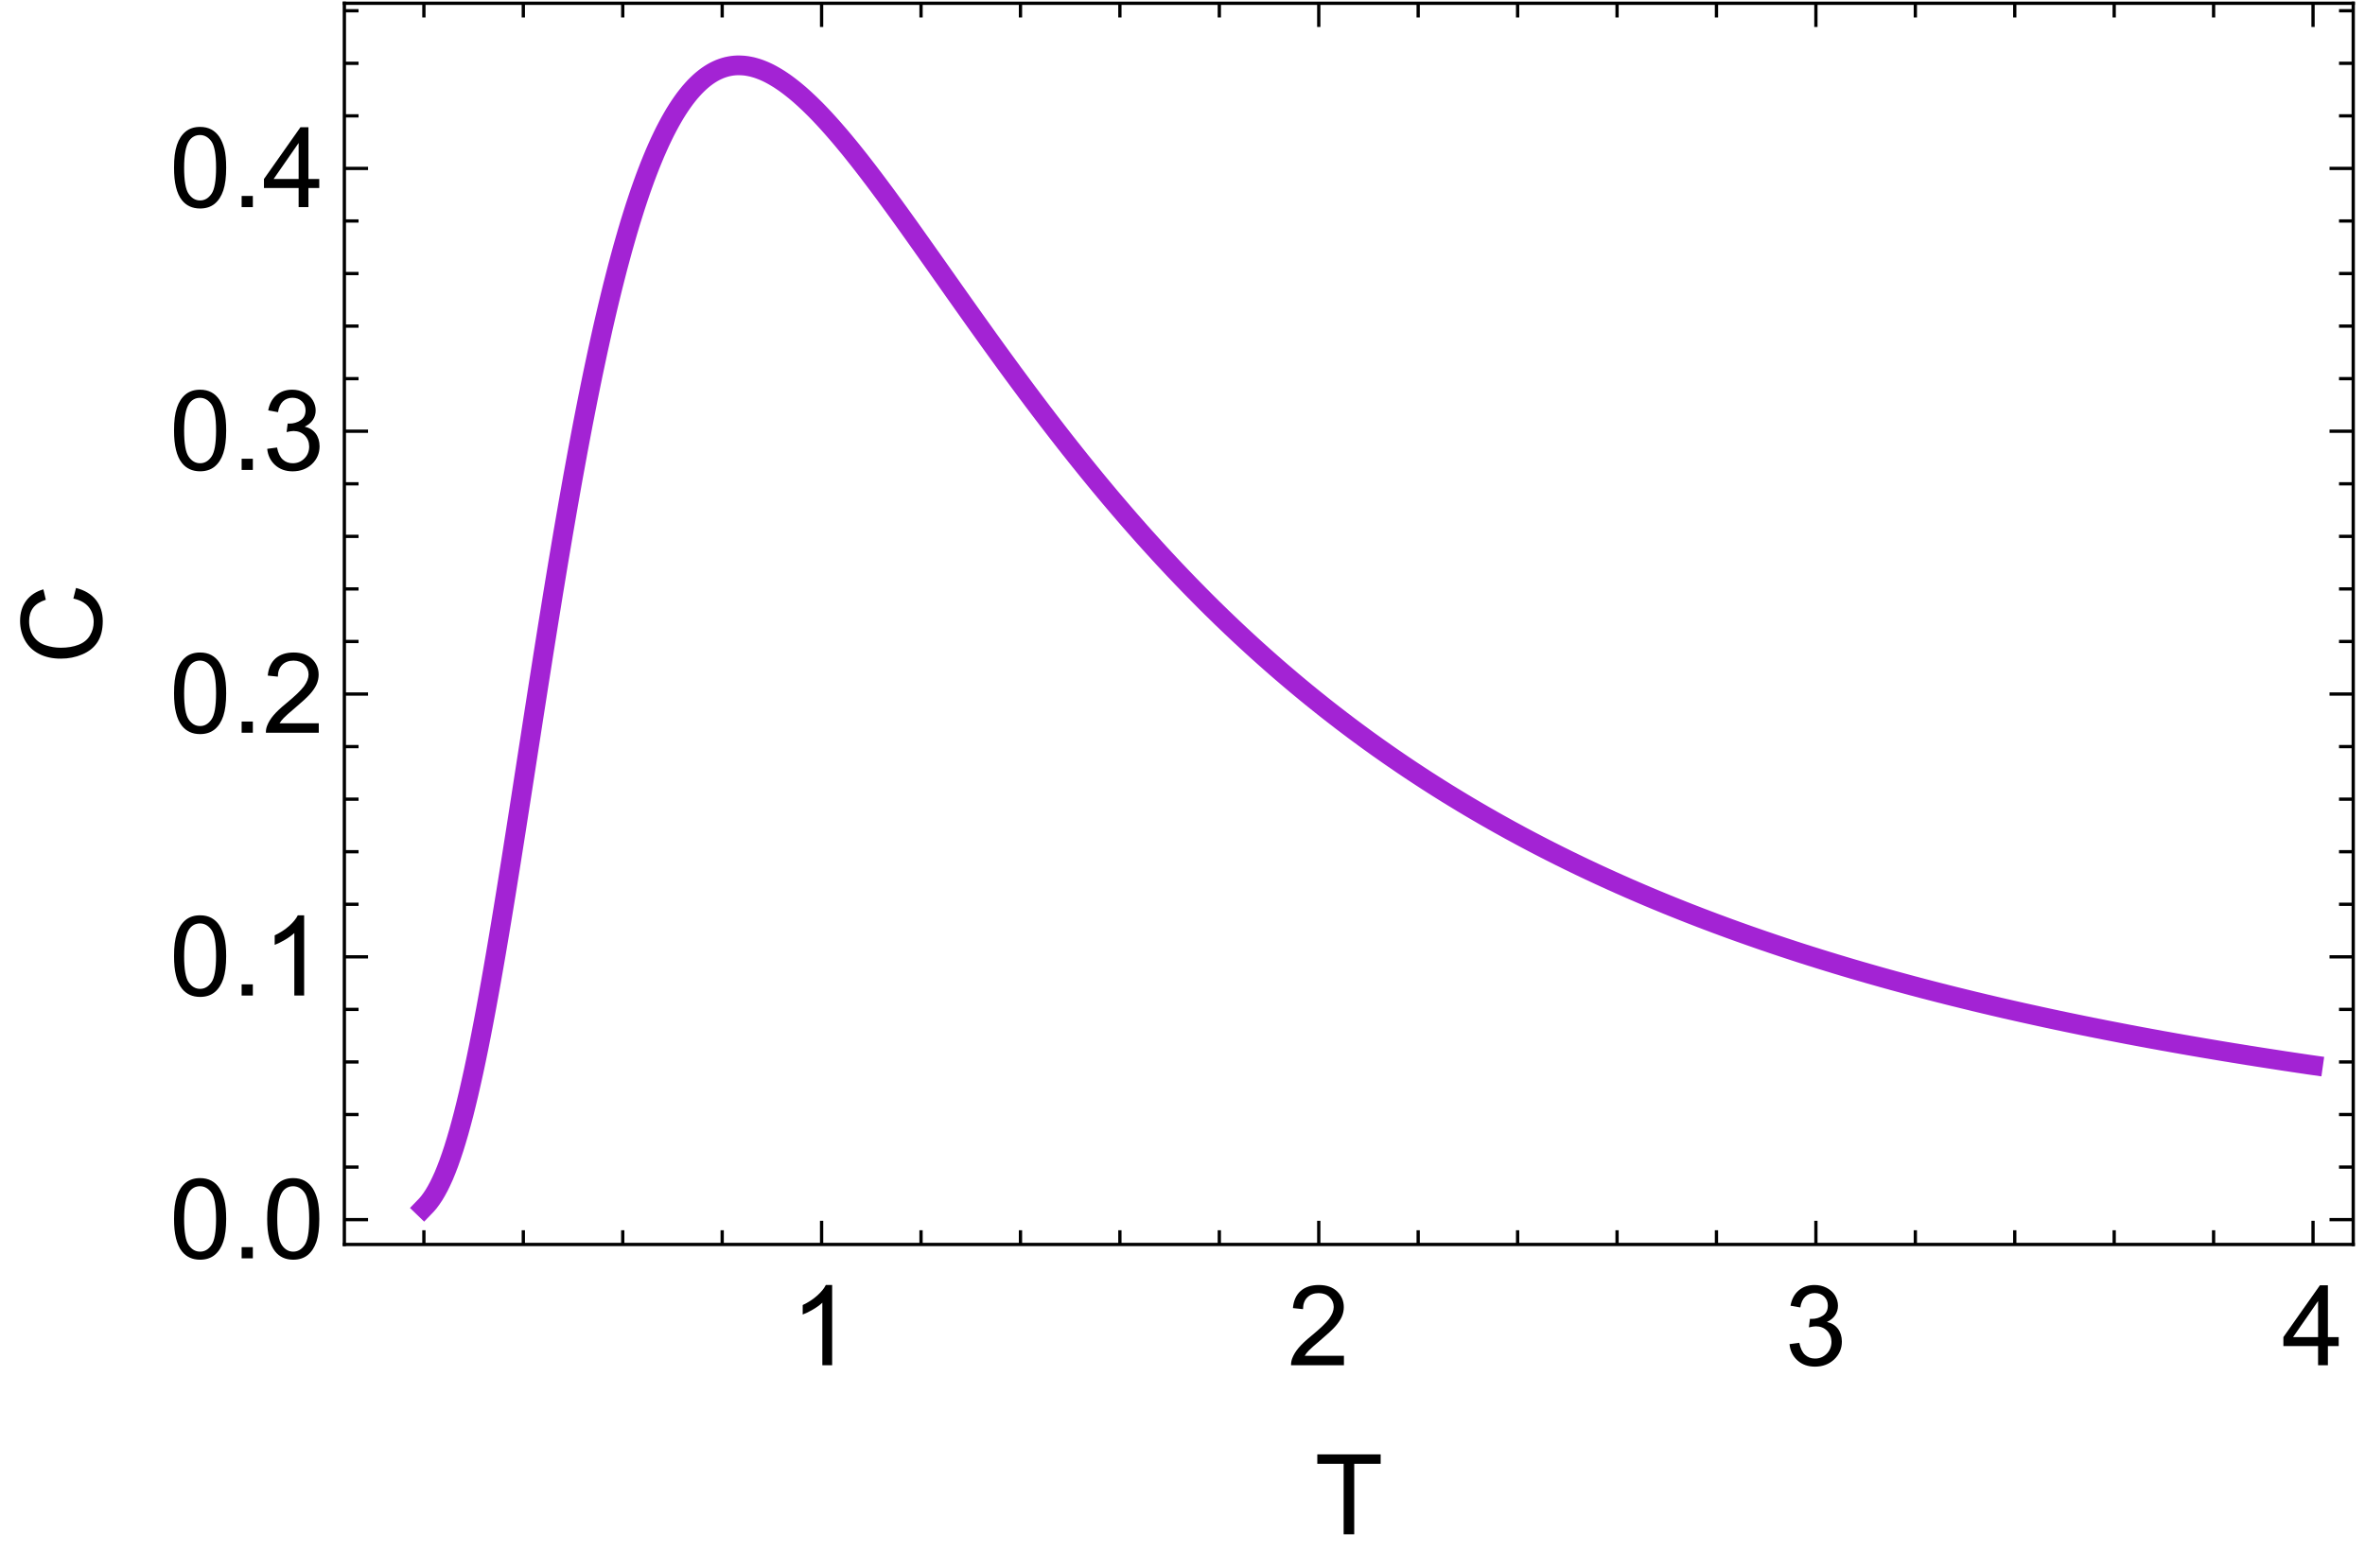 <?xml version="1.0" encoding="UTF-8"?>
<svg xmlns="http://www.w3.org/2000/svg" xmlns:xlink="http://www.w3.org/1999/xlink" width="288pt" height="191pt" viewBox="0 0 288 191" version="1.1">
<defs>
<g>
<symbol overflow="visible" id="glyph0-0">
<path style="stroke:none;" d="M 1.699 0 L 1.699 -8.5 L 8.5 -8.5 L 8.5 0 Z M 1.914 -0.211 L 8.289 -0.211 L 8.289 -8.289 L 1.914 -8.289 Z M 1.914 -0.211 "/>
</symbol>
<symbol overflow="visible" id="glyph0-1">
<path style="stroke:none;" d="M 5.066 0 L 3.871 0 L 3.871 -7.617 C 3.582 -7.344 3.203 -7.066 2.738 -6.793 C 2.27 -6.516 1.852 -6.312 1.48 -6.176 L 1.48 -7.332 C 2.148 -7.645 2.734 -8.027 3.234 -8.473 C 3.734 -8.918 4.086 -9.352 4.297 -9.773 L 5.066 -9.773 Z M 5.066 0 "/>
</symbol>
<symbol overflow="visible" id="glyph0-2">
<path style="stroke:none;" d="M 6.848 -1.148 L 6.848 0 L 0.41 0 C 0.402 -0.289 0.449 -0.566 0.551 -0.832 C 0.715 -1.27 0.977 -1.699 1.336 -2.125 C 1.695 -2.547 2.215 -3.039 2.902 -3.598 C 3.957 -4.465 4.672 -5.152 5.047 -5.66 C 5.414 -6.168 5.602 -6.645 5.605 -7.098 C 5.602 -7.566 5.434 -7.969 5.098 -8.297 C 4.758 -8.621 4.316 -8.781 3.773 -8.785 C 3.195 -8.781 2.734 -8.609 2.391 -8.266 C 2.043 -7.918 1.867 -7.441 1.867 -6.832 L 0.637 -6.961 C 0.719 -7.875 1.035 -8.57 1.586 -9.055 C 2.133 -9.531 2.871 -9.773 3.797 -9.773 C 4.73 -9.773 5.469 -9.512 6.016 -8.996 C 6.559 -8.477 6.832 -7.836 6.832 -7.074 C 6.832 -6.68 6.75 -6.297 6.594 -5.922 C 6.43 -5.543 6.168 -5.148 5.801 -4.734 C 5.43 -4.316 4.812 -3.746 3.957 -3.023 C 3.238 -2.418 2.777 -2.008 2.574 -1.793 C 2.367 -1.578 2.199 -1.363 2.07 -1.148 Z M 6.848 -1.148 "/>
</symbol>
<symbol overflow="visible" id="glyph0-3">
<path style="stroke:none;" d="M 0.57 -2.57 L 1.766 -2.73 C 1.898 -2.051 2.133 -1.562 2.465 -1.266 C 2.793 -0.965 3.195 -0.812 3.672 -0.816 C 4.23 -0.812 4.707 -1.008 5.098 -1.398 C 5.484 -1.785 5.676 -2.27 5.68 -2.848 C 5.676 -3.395 5.496 -3.848 5.141 -4.207 C 4.777 -4.562 4.324 -4.738 3.773 -4.742 C 3.547 -4.738 3.266 -4.695 2.93 -4.609 L 3.062 -5.656 C 3.137 -5.645 3.199 -5.641 3.254 -5.645 C 3.762 -5.641 4.223 -5.773 4.629 -6.043 C 5.035 -6.305 5.238 -6.715 5.238 -7.273 C 5.238 -7.707 5.09 -8.07 4.793 -8.359 C 4.496 -8.645 4.113 -8.789 3.645 -8.793 C 3.18 -8.789 2.793 -8.641 2.484 -8.352 C 2.172 -8.055 1.973 -7.617 1.887 -7.039 L 0.691 -7.25 C 0.836 -8.047 1.168 -8.668 1.688 -9.113 C 2.203 -9.551 2.848 -9.773 3.621 -9.773 C 4.152 -9.773 4.641 -9.656 5.086 -9.43 C 5.531 -9.199 5.871 -8.891 6.113 -8.5 C 6.348 -8.105 6.469 -7.688 6.469 -7.246 C 6.469 -6.82 6.355 -6.438 6.129 -6.094 C 5.902 -5.75 5.566 -5.477 5.125 -5.273 C 5.699 -5.141 6.145 -4.863 6.465 -4.445 C 6.781 -4.027 6.941 -3.504 6.945 -2.875 C 6.941 -2.023 6.633 -1.305 6.016 -0.715 C 5.395 -0.125 4.609 0.168 3.664 0.172 C 2.805 0.168 2.098 -0.082 1.535 -0.59 C 0.973 -1.098 0.648 -1.758 0.57 -2.57 Z M 0.57 -2.57 "/>
</symbol>
<symbol overflow="visible" id="glyph0-4">
<path style="stroke:none;" d="M 4.395 0 L 4.395 -2.332 L 0.172 -2.332 L 0.172 -3.426 L 4.617 -9.734 L 5.59 -9.734 L 5.59 -3.426 L 6.906 -3.426 L 6.906 -2.332 L 5.59 -2.332 L 5.59 0 Z M 4.395 -3.426 L 4.395 -7.816 L 1.348 -3.426 Z M 4.395 -3.426 "/>
</symbol>
<symbol overflow="visible" id="glyph0-5">
<path style="stroke:none;" d="M 0.566 -4.801 C 0.562 -5.949 0.68 -6.875 0.918 -7.578 C 1.152 -8.277 1.504 -8.82 1.973 -9.203 C 2.438 -9.582 3.027 -9.773 3.738 -9.773 C 4.262 -9.773 4.719 -9.668 5.113 -9.457 C 5.504 -9.246 5.828 -8.941 6.09 -8.551 C 6.344 -8.152 6.547 -7.672 6.695 -7.102 C 6.84 -6.531 6.914 -5.762 6.914 -4.801 C 6.914 -3.656 6.797 -2.734 6.562 -2.035 C 6.328 -1.332 5.977 -0.789 5.508 -0.406 C 5.039 -0.023 4.449 0.164 3.738 0.168 C 2.801 0.164 2.062 -0.172 1.527 -0.844 C 0.883 -1.652 0.562 -2.969 0.566 -4.801 Z M 1.793 -4.801 C 1.793 -3.199 1.977 -2.137 2.352 -1.609 C 2.723 -1.078 3.188 -0.812 3.738 -0.816 C 4.285 -0.812 4.746 -1.078 5.121 -1.613 C 5.496 -2.141 5.684 -3.203 5.684 -4.801 C 5.684 -6.402 5.496 -7.469 5.121 -7.996 C 4.746 -8.52 4.281 -8.781 3.727 -8.785 C 3.176 -8.781 2.734 -8.551 2.41 -8.09 C 1.996 -7.492 1.793 -6.395 1.793 -4.801 Z M 1.793 -4.801 "/>
</symbol>
<symbol overflow="visible" id="glyph0-6">
<path style="stroke:none;" d="M 1.234 0 L 1.234 -1.363 L 2.598 -1.363 L 2.598 0 Z M 1.234 0 "/>
</symbol>
<symbol overflow="visible" id="glyph0-7">
<path style="stroke:none;" d="M 3.527 0 L 3.527 -8.586 L 0.32 -8.586 L 0.32 -9.734 L 8.035 -9.734 L 8.035 -8.586 L 4.816 -8.586 L 4.816 0 Z M 3.527 0 "/>
</symbol>
<symbol overflow="visible" id="glyph1-0">
<path style="stroke:none;" d="M 0 -1.699 L -8.5 -1.699 L -8.5 -8.5 L 0 -8.5 Z M -0.211 -1.914 L -0.211 -8.289 L -8.289 -8.289 L -8.289 -1.914 Z M -0.211 -1.914 "/>
</symbol>
<symbol overflow="visible" id="glyph1-1">
<path style="stroke:none;" d="M -3.414 -7.996 L -3.09 -9.285 C -2.027 -9.012 -1.219 -8.523 -0.664 -7.824 C -0.109 -7.121 0.164 -6.266 0.168 -5.254 C 0.164 -4.203 -0.047 -3.348 -0.473 -2.691 C -0.898 -2.031 -1.52 -1.531 -2.332 -1.191 C -3.141 -0.844 -4.008 -0.672 -4.941 -0.676 C -5.949 -0.672 -6.836 -0.867 -7.594 -1.258 C -8.348 -1.645 -8.918 -2.195 -9.312 -2.91 C -9.703 -3.625 -9.902 -4.414 -9.902 -5.273 C -9.902 -6.246 -9.652 -7.062 -9.156 -7.73 C -8.66 -8.391 -7.965 -8.855 -7.066 -9.117 L -6.766 -7.848 C -7.473 -7.621 -7.988 -7.297 -8.312 -6.867 C -8.637 -6.438 -8.801 -5.895 -8.801 -5.246 C -8.801 -4.496 -8.621 -3.871 -8.262 -3.371 C -7.902 -2.863 -7.418 -2.512 -6.816 -2.309 C -6.207 -2.105 -5.586 -2.004 -4.949 -2.004 C -4.117 -2.004 -3.395 -2.125 -2.777 -2.367 C -2.16 -2.609 -1.699 -2.984 -1.395 -3.492 C -1.09 -4 -0.938 -4.551 -0.938 -5.148 C -0.938 -5.867 -1.145 -6.477 -1.559 -6.98 C -1.973 -7.477 -2.59 -7.816 -3.414 -7.996 Z M -3.414 -7.996 "/>
</symbol>
</g>
<clipPath id="clip1">
  <path d="M 41.762 0.238 L 286.801 0.238 L 286.801 151.68 L 41.762 151.68 Z M 41.762 0.238 "/>
</clipPath>
</defs>
<g id="surface16">
<g clip-path="url(#clip1)" clip-rule="nonzero">
<path style="fill:none;stroke-width:2.4;stroke-linecap:square;stroke-linejoin:miter;stroke:rgb(63.999%,14%,83%);stroke-opacity:1;stroke-miterlimit:3.25;" d="M 104.421 151.113 L 104.722 150.801 L 105.027 150.445 L 105.327 150.039 L 105.632 149.586 L 105.933 149.078 L 106.237 148.516 L 106.538 147.898 L 106.843 147.227 L 107.144 146.492 L 107.448 145.699 L 107.749 144.844 L 108.054 143.93 L 108.355 142.957 L 108.659 141.922 L 108.96 140.828 L 109.265 139.676 L 109.566 138.465 L 109.87 137.199 L 110.171 135.879 L 110.476 134.504 L 110.777 133.082 L 111.081 131.605 L 111.382 130.086 L 111.683 128.52 L 111.987 126.91 L 112.288 125.262 L 112.593 123.574 L 112.894 121.852 L 113.198 120.098 L 113.499 118.312 L 113.804 116.5 L 114.105 114.664 L 114.409 112.805 L 114.71 110.922 L 115.015 109.027 L 115.316 107.113 L 115.62 105.188 L 115.921 103.254 L 116.226 101.309 L 116.527 99.359 L 116.831 97.41 L 117.132 95.457 L 117.437 93.504 L 117.737 91.555 L 118.042 89.609 L 118.343 87.672 L 118.648 85.742 L 118.948 83.824 L 119.253 81.914 L 119.554 80.02 L 119.859 78.141 L 120.159 76.277 L 120.464 74.43 L 120.765 72.605 L 121.07 70.797 L 121.37 69.012 L 121.675 67.246 L 121.976 65.508 L 122.28 63.789 L 122.581 62.098 L 122.886 60.434 L 123.187 58.793 L 123.491 57.18 L 123.792 55.594 L 124.097 54.035 L 124.398 52.508 L 124.702 51.008 L 125.003 49.539 L 125.308 48.098 L 125.609 46.688 L 125.913 45.309 L 126.214 43.957 L 126.519 42.637 L 126.82 41.352 L 127.124 40.094 L 127.425 38.867 L 127.73 37.668 L 128.03 36.504 L 128.335 35.371 L 128.636 34.266 L 128.941 33.195 L 129.241 32.152 L 129.542 31.141 L 129.847 30.16 L 130.148 29.207 L 130.452 28.285 L 130.753 27.391 L 131.058 26.527 L 131.359 25.695 L 131.663 24.891 L 131.964 24.113 L 132.269 23.363 L 132.57 22.641 L 132.874 21.949 L 133.175 21.281 L 133.48 20.641 L 133.78 20.027 L 134.085 19.441 L 134.386 18.879 L 134.691 18.34 L 134.991 17.828 L 135.296 17.34 L 135.597 16.879 L 135.902 16.438 L 136.202 16.023 L 136.507 15.629 L 136.808 15.258 L 137.113 14.91 L 137.413 14.582 L 137.718 14.277 L 138.019 13.992 L 138.323 13.727 L 138.624 13.484 L 138.929 13.258 L 139.23 13.055 L 139.534 12.867 L 139.835 12.699 L 140.14 12.551 L 140.441 12.418 L 140.745 12.305 L 141.046 12.207 L 141.351 12.125 L 141.652 12.062 L 141.956 12.012 L 142.257 11.98 L 142.562 11.961 L 142.863 11.961 L 143.167 11.973 L 143.468 11.996 L 143.773 12.035 L 144.073 12.09 L 144.378 12.152 L 144.679 12.234 L 144.984 12.324 L 145.284 12.426 L 145.589 12.543 L 145.89 12.668 L 146.195 12.805 L 146.495 12.953 L 146.796 13.113 L 147.101 13.285 L 147.402 13.465 L 147.706 13.652 L 148.007 13.852 L 148.312 14.059 L 148.613 14.277 L 148.917 14.504 L 149.218 14.738 L 149.523 14.98 L 149.823 15.23 L 150.128 15.488 L 150.429 15.754 L 150.734 16.027 L 151.034 16.309 L 151.339 16.594 L 151.64 16.887 L 151.945 17.188 L 152.245 17.492 L 152.55 17.805 L 152.851 18.121 L 153.155 18.445 L 153.456 18.773 L 153.761 19.109 L 154.062 19.449 L 154.366 19.793 L 154.667 20.141 L 154.972 20.492 L 155.273 20.848 L 155.577 21.211 L 155.878 21.578 L 156.183 21.945 L 156.484 22.316 L 156.788 22.695 L 157.089 23.074 L 157.394 23.457 L 157.695 23.844 L 157.999 24.234 L 158.3 24.625 L 158.605 25.02 L 158.905 25.418 L 159.21 25.816 L 159.511 26.219 L 159.816 26.625 L 160.116 27.031 L 160.421 27.438 L 160.722 27.848 L 161.027 28.262 L 161.327 28.676 L 161.632 29.09 L 161.933 29.508 L 162.238 29.926 L 162.538 30.344 L 162.843 30.766 L 163.144 31.188 L 163.448 31.609 L 163.749 32.035 L 164.054 32.461 L 164.655 33.312 L 164.96 33.738 L 165.261 34.168 L 165.566 34.594 L 165.866 35.023 L 166.171 35.453 L 166.472 35.879 L 166.777 36.309 L 167.077 36.738 L 167.382 37.168 L 167.683 37.598 L 167.988 38.027 L 168.288 38.457 L 168.593 38.887 L 168.894 39.316 L 169.198 39.746 L 169.499 40.172 L 169.804 40.602 L 170.105 41.031 L 170.409 41.457 L 170.71 41.883 L 171.015 42.312 L 171.316 42.738 L 171.62 43.164 L 171.921 43.586 L 172.226 44.012 L 172.527 44.434 L 172.831 44.859 L 173.132 45.281 L 173.437 45.703 L 173.738 46.121 L 174.042 46.543 L 174.343 46.961 L 174.648 47.379 L 174.948 47.793 L 175.253 48.211 L 175.554 48.625 L 175.859 49.039 L 176.159 49.453 L 176.464 49.863 L 176.765 50.273 L 177.07 50.684 L 177.37 51.09 L 177.675 51.5 L 177.976 51.906 L 178.28 52.309 L 178.581 52.715 L 178.886 53.117 L 179.187 53.516 L 179.491 53.918 L 179.792 54.316 L 180.097 54.711 L 180.398 55.109 L 180.702 55.504 L 181.003 55.895 L 181.308 56.289 L 181.609 56.68 L 181.909 57.066 L 182.214 57.457 L 182.515 57.844 L 182.82 58.227 L 183.12 58.613 L 183.425 58.992 L 183.726 59.375 L 184.03 59.754 L 184.331 60.133 L 184.636 60.508 L 184.937 60.883 L 185.241 61.258 L 185.542 61.629 L 185.847 62 L 186.148 62.371 L 186.452 62.738 L 186.753 63.105 L 187.058 63.469 L 187.359 63.832 L 187.663 64.195 L 187.964 64.555 L 188.269 64.914 L 188.57 65.27 L 188.874 65.625 L 189.175 65.98 L 189.48 66.332 L 189.78 66.684 L 190.085 67.035 L 190.386 67.383 L 190.691 67.73 L 190.991 68.074 L 191.296 68.418 L 191.597 68.762 L 191.902 69.102 L 192.202 69.441 L 192.507 69.777 L 192.808 70.113 L 193.113 70.449 L 193.413 70.781 L 193.718 71.113 L 194.019 71.445 L 194.323 71.773 L 194.624 72.102 L 194.929 72.426 L 195.23 72.75 L 195.534 73.074 L 195.835 73.395 L 196.14 73.715 L 196.441 74.031 L 196.745 74.352 L 197.046 74.664 L 197.351 74.98 L 197.652 75.293 L 197.956 75.602 L 198.257 75.91 L 198.562 76.219 L 198.863 76.527 L 199.167 76.832 L 199.468 77.137 L 199.769 77.438 L 200.073 77.738 L 200.374 78.039 L 200.679 78.336 L 200.98 78.633 L 201.284 78.926 L 201.585 79.223 L 201.89 79.512 L 202.191 79.805 L 202.495 80.094 L 202.796 80.383 L 203.101 80.668 L 203.402 80.953 L 203.706 81.238 L 204.007 81.52 L 204.312 81.801 L 204.613 82.082 L 204.917 82.359 L 205.218 82.637 L 205.523 82.914 L 205.823 83.188 L 206.128 83.461 L 206.429 83.73 L 206.734 84.004 L 207.034 84.27 L 207.339 84.539 L 207.64 84.805 L 207.945 85.07 L 208.245 85.336 L 208.55 85.598 L 208.851 85.859 L 209.155 86.117 L 209.456 86.375 L 209.761 86.633 L 210.062 86.891 L 210.366 87.145 L 210.667 87.398 L 210.972 87.652 L 211.273 87.902 L 211.577 88.152 L 211.878 88.402 L 212.183 88.648 L 212.484 88.895 L 212.788 89.141 L 213.089 89.383 L 213.394 89.625 L 213.695 89.867 L 213.999 90.109 L 214.3 90.348 L 214.605 90.586 L 214.905 90.82 L 215.21 91.059 L 215.511 91.289 L 215.816 91.523 L 216.116 91.758 L 216.421 91.988 L 216.722 92.215 L 217.023 92.445 L 217.327 92.672 L 217.628 92.898 L 217.933 93.125 L 218.234 93.348 L 218.538 93.57 L 218.839 93.793 L 219.144 94.016 L 219.445 94.234 L 219.749 94.453 L 220.05 94.668 L 220.355 94.887 L 220.655 95.102 L 220.96 95.316 L 221.261 95.527 L 221.566 95.742 L 221.866 95.953 L 222.171 96.164 L 222.472 96.371 L 222.777 96.578 L 223.077 96.785 L 223.382 96.992 L 223.683 97.199 L 223.988 97.402 L 224.288 97.605 L 224.593 97.809 L 224.894 98.008 L 225.198 98.207 L 225.499 98.406 L 225.804 98.605 L 226.105 98.801 L 226.409 99 L 226.71 99.195 L 227.015 99.387 L 227.316 99.582 L 227.62 99.773 L 227.921 99.965 L 228.226 100.156 L 228.527 100.344 L 228.831 100.535 L 229.132 100.723 L 229.437 100.906 L 229.738 101.094 L 230.042 101.277 L 230.343 101.461 L 230.648 101.645 L 230.948 101.828 L 231.253 102.008 L 231.554 102.191 L 231.859 102.371 L 232.159 102.547 L 232.464 102.727 L 232.765 102.902 L 233.07 103.078 L 233.37 103.254 L 233.675 103.43 L 233.976 103.602 L 234.28 103.773 L 234.581 103.949 L 234.882 104.117 L 235.187 104.289 L 235.488 104.457 L 235.792 104.625 L 236.093 104.793 L 236.398 104.961 L 236.698 105.129 L 237.003 105.293 L 237.304 105.457 L 237.609 105.621 L 237.909 105.785 L 238.214 105.949 L 238.515 106.109 L 238.82 106.27 L 239.12 106.43 L 239.425 106.59 L 239.726 106.746 L 240.03 106.906 L 240.331 107.062 L 240.636 107.219 L 240.937 107.375 L 241.241 107.527 L 241.542 107.684 L 241.847 107.836 L 242.148 107.988 L 242.452 108.141 L 242.753 108.293 L 243.058 108.441 L 243.359 108.59 L 243.663 108.742 L 243.964 108.891 L 244.269 109.035 L 244.57 109.184 L 244.874 109.328 L 245.175 109.477 L 245.48 109.621 L 245.78 109.766 L 246.085 109.906 L 246.386 110.051 L 246.691 110.191 L 246.991 110.336 L 247.296 110.477 L 247.597 110.617 L 247.902 110.754 L 248.202 110.895 L 248.507 111.031 L 248.808 111.168 L 249.113 111.309 L 249.413 111.441 L 249.718 111.578 L 250.019 111.715 L 250.323 111.848 L 250.624 111.98 L 250.929 112.117 L 251.23 112.25 L 251.534 112.379 L 251.835 112.512 L 252.136 112.641 L 252.441 112.773 L 252.741 112.902 L 253.046 113.031 L 253.347 113.16 L 253.652 113.289 L 253.952 113.414 L 254.257 113.543 L 254.558 113.668 L 254.863 113.793 L 255.163 113.918 L 255.468 114.043 L 255.769 114.168 L 256.073 114.289 L 256.374 114.414 L 256.679 114.535 L 256.98 114.656 L 257.284 114.777 L 257.585 114.898 L 257.89 115.02 L 258.191 115.137 L 258.495 115.258 L 258.796 115.375 L 259.101 115.492 L 259.402 115.609 L 259.706 115.727 L 260.007 115.844 L 260.312 115.957 L 260.613 116.074 L 260.917 116.188 L 261.218 116.301 L 261.523 116.418 L 261.823 116.531 L 262.128 116.641 L 262.429 116.754 L 262.734 116.867 L 263.034 116.977 L 263.339 117.09 L 263.64 117.199 L 263.945 117.309 L 264.245 117.418 L 264.55 117.527 L 264.851 117.633 L 265.155 117.742 L 265.456 117.848 L 265.761 117.957 L 266.062 118.062 L 266.366 118.168 L 266.667 118.273 L 266.972 118.379 L 267.273 118.484 L 267.577 118.59 L 267.878 118.691 L 268.183 118.793 L 268.484 118.898 L 268.788 119 L 269.39 119.203 L 269.695 119.305 L 269.995 119.406 L 270.3 119.504 L 270.601 119.605 L 270.905 119.703 L 271.206 119.805 L 271.511 119.902 L 271.812 120 L 272.116 120.098 L 272.417 120.195 L 272.722 120.289 L 273.023 120.387 L 273.327 120.484 L 273.628 120.578 L 273.933 120.672 L 274.234 120.77 L 274.538 120.863 L 274.839 120.957 L 275.144 121.051 L 275.445 121.145 L 275.749 121.234 L 276.05 121.328 L 276.355 121.422 L 276.655 121.512 L 276.96 121.602 L 277.261 121.695 L 277.566 121.785 L 277.866 121.875 L 278.171 121.965 L 278.472 122.055 L 278.777 122.141 L 279.077 122.23 L 279.382 122.32 L 279.683 122.406 L 279.988 122.492 L 280.288 122.582 L 280.593 122.668 L 280.894 122.754 L 281.198 122.84 L 281.499 122.926 L 281.804 123.012 L 282.105 123.098 L 282.409 123.18 L 282.71 123.266 L 283.015 123.348 L 283.316 123.434 L 283.62 123.516 L 283.921 123.598 L 284.226 123.68 L 284.527 123.762 L 284.831 123.844 L 285.132 123.926 L 285.437 124.008 L 285.738 124.09 L 286.042 124.168 L 286.343 124.25 L 286.648 124.328 L 286.948 124.41 L 287.249 124.488 L 287.554 124.566 L 287.855 124.645 L 288.159 124.723 L 288.46 124.801 L 288.765 124.879 L 289.066 124.957 L 289.37 125.031 L 289.671 125.109 L 289.976 125.188 L 290.277 125.262 L 290.581 125.34 L 290.882 125.414 L 291.187 125.488 L 291.488 125.562 L 291.792 125.637 L 292.093 125.711 L 292.398 125.785 L 292.698 125.859 L 293.003 125.934 L 293.304 126.008 L 293.609 126.078 L 293.909 126.152 L 294.214 126.223 L 294.515 126.297 L 294.82 126.367 L 295.12 126.438 L 295.425 126.512 L 295.726 126.582 L 296.03 126.652 L 296.331 126.723 L 296.636 126.793 L 296.937 126.863 L 297.241 126.93 L 297.542 127 L 297.847 127.07 L 298.148 127.137 L 298.452 127.207 L 298.753 127.273 L 299.058 127.344 L 299.359 127.41 L 299.663 127.477 L 299.964 127.543 L 300.269 127.609 L 300.57 127.676 L 300.874 127.742 L 301.175 127.809 L 301.48 127.875 L 301.78 127.941 L 302.085 128.008 L 302.386 128.07 L 302.691 128.137 L 302.991 128.199 L 303.296 128.266 L 303.597 128.328 L 303.902 128.391 L 304.202 128.457 L 304.503 128.52 L 304.808 128.582 L 305.109 128.645 L 305.413 128.707 L 305.714 128.77 L 306.019 128.832 L 306.32 128.895 L 306.624 128.957 L 306.925 129.016 L 307.23 129.078 L 307.53 129.141 L 307.835 129.199 L 308.136 129.262 L 308.441 129.32 L 308.741 129.379 L 309.046 129.441 L 309.347 129.5 L 309.652 129.559 L 309.952 129.617 L 310.257 129.676 L 310.558 129.734 L 310.863 129.793 L 311.163 129.852 L 311.468 129.91 L 311.769 129.969 L 312.073 130.027 L 312.374 130.082 L 312.679 130.141 L 312.98 130.199 L 313.284 130.254 L 313.585 130.312 L 313.89 130.367 L 314.191 130.422 L 314.495 130.48 L 314.796 130.535 L 315.101 130.59 L 315.402 130.645 L 315.706 130.699 L 316.007 130.758 L 316.312 130.812 L 316.613 130.863 L 316.917 130.918 L 317.218 130.973 L 317.523 131.027 L 317.823 131.082 L 318.128 131.133 L 318.429 131.188 L 318.734 131.242 L 319.034 131.293 L 319.339 131.348 L 319.64 131.398 L 319.945 131.453 L 320.245 131.504 L 320.55 131.555 L 320.851 131.609 L 321.155 131.66 L 321.456 131.711 L 321.761 131.762 L 322.363 131.863 L 322.667 131.914 L 322.968 131.965 L 323.273 132.016 L 323.573 132.066 L 323.878 132.117 L 324.179 132.164 L 324.484 132.215 L 324.784 132.266 L 325.089 132.312 L 325.39 132.363 L 325.695 132.41 L 325.995 132.461 L 326.3 132.508 L 326.601 132.559 L 326.905 132.605 L 327.206 132.652 L 327.511 132.703 L 327.812 132.75 L 328.116 132.797 L 328.417 132.844 L 328.722 132.891 L 329.023 132.938 L 329.327 132.984 L 329.628 133.031 L 329.933 133.078 L 330.234 133.125 L 330.538 133.172 L 330.839 133.219 L 331.144 133.266 L 331.445 133.309 L 331.749 133.355 L 332.05 133.402 L 332.355 133.445 L 332.655 133.492 L 332.96 133.535 L 333.261 133.582 L 333.566 133.625 L 333.866 133.672 L 334.171 133.715 L 334.472 133.758 " transform="matrix(1,0,0,1,-52.8,-4)"/>
</g>
<path style="fill:none;stroke-width:0.4;stroke-linecap:square;stroke-linejoin:miter;stroke:rgb(0%,0%,0%);stroke-opacity:1;stroke-miterlimit:3.25;" d="M 339.366 155.59 L 94.734 155.59 " transform="matrix(1,0,0,1,-52.8,-4)"/>
<path style="fill:none;stroke-width:0.4;stroke-linecap:square;stroke-linejoin:miter;stroke:rgb(0%,0%,0%);stroke-opacity:1;stroke-miterlimit:3.25;" d="M 94.734 155.59 L 94.734 4.398 " transform="matrix(1,0,0,1,-52.8,-4)"/>
<path style="fill:none;stroke-width:0.4;stroke-linecap:square;stroke-linejoin:miter;stroke:rgb(0%,0%,0%);stroke-opacity:1;stroke-miterlimit:3.25;" d="M 94.734 4.398 L 339.366 4.398 " transform="matrix(1,0,0,1,-52.8,-4)"/>
<path style="fill:none;stroke-width:0.4;stroke-linecap:square;stroke-linejoin:miter;stroke:rgb(0%,0%,0%);stroke-opacity:1;stroke-miterlimit:3.25;" d="M 339.366 4.398 L 339.366 155.59 " transform="matrix(1,0,0,1,-52.8,-4)"/>
<path style="fill:none;stroke-width:0.4;stroke-linecap:butt;stroke-linejoin:miter;stroke:rgb(0%,0%,0%);stroke-opacity:1;stroke-miterlimit:3.25;" d="M 104.421 155.59 L 104.421 153.859 " transform="matrix(1,0,0,1,-52.8,-4)"/>
<path style="fill:none;stroke-width:0.4;stroke-linecap:butt;stroke-linejoin:miter;stroke:rgb(0%,0%,0%);stroke-opacity:1;stroke-miterlimit:3.25;" d="M 116.527 155.59 L 116.527 153.859 " transform="matrix(1,0,0,1,-52.8,-4)"/>
<path style="fill:none;stroke-width:0.4;stroke-linecap:butt;stroke-linejoin:miter;stroke:rgb(0%,0%,0%);stroke-opacity:1;stroke-miterlimit:3.25;" d="M 128.636 155.59 L 128.636 153.859 " transform="matrix(1,0,0,1,-52.8,-4)"/>
<path style="fill:none;stroke-width:0.4;stroke-linecap:butt;stroke-linejoin:miter;stroke:rgb(0%,0%,0%);stroke-opacity:1;stroke-miterlimit:3.25;" d="M 140.745 155.59 L 140.745 153.859 " transform="matrix(1,0,0,1,-52.8,-4)"/>
<path style="fill:none;stroke-width:0.4;stroke-linecap:butt;stroke-linejoin:miter;stroke:rgb(0%,0%,0%);stroke-opacity:1;stroke-miterlimit:3.25;" d="M 152.851 155.59 L 152.851 152.707 " transform="matrix(1,0,0,1,-52.8,-4)"/>
<g style="fill:rgb(0%,0%,0%);fill-opacity:1;">
  <use xlink:href="#glyph0-1" x="96.27" y="166.302"/>
</g>
<path style="fill:none;stroke-width:0.4;stroke-linecap:butt;stroke-linejoin:miter;stroke:rgb(0%,0%,0%);stroke-opacity:1;stroke-miterlimit:3.25;" d="M 164.96 155.59 L 164.96 153.859 " transform="matrix(1,0,0,1,-52.8,-4)"/>
<path style="fill:none;stroke-width:0.4;stroke-linecap:butt;stroke-linejoin:miter;stroke:rgb(0%,0%,0%);stroke-opacity:1;stroke-miterlimit:3.25;" d="M 177.07 155.59 L 177.07 153.859 " transform="matrix(1,0,0,1,-52.8,-4)"/>
<path style="fill:none;stroke-width:0.4;stroke-linecap:butt;stroke-linejoin:miter;stroke:rgb(0%,0%,0%);stroke-opacity:1;stroke-miterlimit:3.25;" d="M 189.175 155.59 L 189.175 153.859 " transform="matrix(1,0,0,1,-52.8,-4)"/>
<path style="fill:none;stroke-width:0.4;stroke-linecap:butt;stroke-linejoin:miter;stroke:rgb(0%,0%,0%);stroke-opacity:1;stroke-miterlimit:3.25;" d="M 201.284 155.59 L 201.284 153.859 " transform="matrix(1,0,0,1,-52.8,-4)"/>
<path style="fill:none;stroke-width:0.4;stroke-linecap:butt;stroke-linejoin:miter;stroke:rgb(0%,0%,0%);stroke-opacity:1;stroke-miterlimit:3.25;" d="M 213.394 155.59 L 213.394 152.707 " transform="matrix(1,0,0,1,-52.8,-4)"/>
<g style="fill:rgb(0%,0%,0%);fill-opacity:1;">
  <use xlink:href="#glyph0-2" x="156.81" y="166.302"/>
</g>
<path style="fill:none;stroke-width:0.4;stroke-linecap:butt;stroke-linejoin:miter;stroke:rgb(0%,0%,0%);stroke-opacity:1;stroke-miterlimit:3.25;" d="M 225.499 155.59 L 225.499 153.859 " transform="matrix(1,0,0,1,-52.8,-4)"/>
<path style="fill:none;stroke-width:0.4;stroke-linecap:butt;stroke-linejoin:miter;stroke:rgb(0%,0%,0%);stroke-opacity:1;stroke-miterlimit:3.25;" d="M 237.609 155.59 L 237.609 153.859 " transform="matrix(1,0,0,1,-52.8,-4)"/>
<path style="fill:none;stroke-width:0.4;stroke-linecap:butt;stroke-linejoin:miter;stroke:rgb(0%,0%,0%);stroke-opacity:1;stroke-miterlimit:3.25;" d="M 249.718 155.59 L 249.718 153.859 " transform="matrix(1,0,0,1,-52.8,-4)"/>
<path style="fill:none;stroke-width:0.4;stroke-linecap:butt;stroke-linejoin:miter;stroke:rgb(0%,0%,0%);stroke-opacity:1;stroke-miterlimit:3.25;" d="M 261.823 155.59 L 261.823 153.859 " transform="matrix(1,0,0,1,-52.8,-4)"/>
<path style="fill:none;stroke-width:0.4;stroke-linecap:butt;stroke-linejoin:miter;stroke:rgb(0%,0%,0%);stroke-opacity:1;stroke-miterlimit:3.25;" d="M 273.933 155.59 L 273.933 152.707 " transform="matrix(1,0,0,1,-52.8,-4)"/>
<g style="fill:rgb(0%,0%,0%);fill-opacity:1;">
  <use xlink:href="#glyph0-3" x="217.35" y="166.302"/>
</g>
<path style="fill:none;stroke-width:0.4;stroke-linecap:butt;stroke-linejoin:miter;stroke:rgb(0%,0%,0%);stroke-opacity:1;stroke-miterlimit:3.25;" d="M 286.042 155.59 L 286.042 153.859 " transform="matrix(1,0,0,1,-52.8,-4)"/>
<path style="fill:none;stroke-width:0.4;stroke-linecap:butt;stroke-linejoin:miter;stroke:rgb(0%,0%,0%);stroke-opacity:1;stroke-miterlimit:3.25;" d="M 298.148 155.59 L 298.148 153.859 " transform="matrix(1,0,0,1,-52.8,-4)"/>
<path style="fill:none;stroke-width:0.4;stroke-linecap:butt;stroke-linejoin:miter;stroke:rgb(0%,0%,0%);stroke-opacity:1;stroke-miterlimit:3.25;" d="M 310.257 155.59 L 310.257 153.859 " transform="matrix(1,0,0,1,-52.8,-4)"/>
<path style="fill:none;stroke-width:0.4;stroke-linecap:butt;stroke-linejoin:miter;stroke:rgb(0%,0%,0%);stroke-opacity:1;stroke-miterlimit:3.25;" d="M 322.363 155.59 L 322.363 153.859 " transform="matrix(1,0,0,1,-52.8,-4)"/>
<path style="fill:none;stroke-width:0.4;stroke-linecap:butt;stroke-linejoin:miter;stroke:rgb(0%,0%,0%);stroke-opacity:1;stroke-miterlimit:3.25;" d="M 334.472 155.59 L 334.472 152.707 " transform="matrix(1,0,0,1,-52.8,-4)"/>
<g style="fill:rgb(0%,0%,0%);fill-opacity:1;">
  <use xlink:href="#glyph0-4" x="277.891" y="166.302"/>
</g>
<path style="fill:none;stroke-width:0.4;stroke-linecap:butt;stroke-linejoin:miter;stroke:rgb(0%,0%,0%);stroke-opacity:1;stroke-miterlimit:3.25;" d="M 94.734 152.566 L 97.62 152.566 " transform="matrix(1,0,0,1,-52.8,-4)"/>
<g style="fill:rgb(0%,0%,0%);fill-opacity:1;">
  <use xlink:href="#glyph0-5" x="20.629" y="153.281"/>
  <use xlink:href="#glyph0-6" x="28.192" y="153.281"/>
  <use xlink:href="#glyph0-5" x="31.971" y="153.281"/>
</g>
<path style="fill:none;stroke-width:0.4;stroke-linecap:butt;stroke-linejoin:miter;stroke:rgb(0%,0%,0%);stroke-opacity:1;stroke-miterlimit:3.25;" d="M 94.734 146.164 L 96.464 146.164 " transform="matrix(1,0,0,1,-52.8,-4)"/>
<path style="fill:none;stroke-width:0.4;stroke-linecap:butt;stroke-linejoin:miter;stroke:rgb(0%,0%,0%);stroke-opacity:1;stroke-miterlimit:3.25;" d="M 94.734 139.762 L 96.464 139.762 " transform="matrix(1,0,0,1,-52.8,-4)"/>
<path style="fill:none;stroke-width:0.4;stroke-linecap:butt;stroke-linejoin:miter;stroke:rgb(0%,0%,0%);stroke-opacity:1;stroke-miterlimit:3.25;" d="M 94.734 133.359 L 96.464 133.359 " transform="matrix(1,0,0,1,-52.8,-4)"/>
<path style="fill:none;stroke-width:0.4;stroke-linecap:butt;stroke-linejoin:miter;stroke:rgb(0%,0%,0%);stroke-opacity:1;stroke-miterlimit:3.25;" d="M 94.734 126.957 L 96.464 126.957 " transform="matrix(1,0,0,1,-52.8,-4)"/>
<path style="fill:none;stroke-width:0.4;stroke-linecap:butt;stroke-linejoin:miter;stroke:rgb(0%,0%,0%);stroke-opacity:1;stroke-miterlimit:3.25;" d="M 94.734 120.555 L 97.62 120.555 " transform="matrix(1,0,0,1,-52.8,-4)"/>
<g style="fill:rgb(0%,0%,0%);fill-opacity:1;">
  <use xlink:href="#glyph0-5" x="20.629" y="121.269"/>
  <use xlink:href="#glyph0-6" x="28.192" y="121.269"/>
  <use xlink:href="#glyph0-1" x="31.971" y="121.269"/>
</g>
<path style="fill:none;stroke-width:0.4;stroke-linecap:butt;stroke-linejoin:miter;stroke:rgb(0%,0%,0%);stroke-opacity:1;stroke-miterlimit:3.25;" d="M 94.734 114.152 L 96.464 114.152 " transform="matrix(1,0,0,1,-52.8,-4)"/>
<path style="fill:none;stroke-width:0.4;stroke-linecap:butt;stroke-linejoin:miter;stroke:rgb(0%,0%,0%);stroke-opacity:1;stroke-miterlimit:3.25;" d="M 94.734 107.75 L 96.464 107.75 " transform="matrix(1,0,0,1,-52.8,-4)"/>
<path style="fill:none;stroke-width:0.4;stroke-linecap:butt;stroke-linejoin:miter;stroke:rgb(0%,0%,0%);stroke-opacity:1;stroke-miterlimit:3.25;" d="M 94.734 101.348 L 96.464 101.348 " transform="matrix(1,0,0,1,-52.8,-4)"/>
<path style="fill:none;stroke-width:0.4;stroke-linecap:butt;stroke-linejoin:miter;stroke:rgb(0%,0%,0%);stroke-opacity:1;stroke-miterlimit:3.25;" d="M 94.734 94.945 L 96.464 94.945 " transform="matrix(1,0,0,1,-52.8,-4)"/>
<path style="fill:none;stroke-width:0.4;stroke-linecap:butt;stroke-linejoin:miter;stroke:rgb(0%,0%,0%);stroke-opacity:1;stroke-miterlimit:3.25;" d="M 94.734 88.543 L 97.62 88.543 " transform="matrix(1,0,0,1,-52.8,-4)"/>
<g style="fill:rgb(0%,0%,0%);fill-opacity:1;">
  <use xlink:href="#glyph0-5" x="20.629" y="89.256"/>
  <use xlink:href="#glyph0-6" x="28.192" y="89.256"/>
  <use xlink:href="#glyph0-2" x="31.971" y="89.256"/>
</g>
<path style="fill:none;stroke-width:0.4;stroke-linecap:butt;stroke-linejoin:miter;stroke:rgb(0%,0%,0%);stroke-opacity:1;stroke-miterlimit:3.25;" d="M 94.734 82.141 L 96.464 82.141 " transform="matrix(1,0,0,1,-52.8,-4)"/>
<path style="fill:none;stroke-width:0.4;stroke-linecap:butt;stroke-linejoin:miter;stroke:rgb(0%,0%,0%);stroke-opacity:1;stroke-miterlimit:3.25;" d="M 94.734 75.738 L 96.464 75.738 " transform="matrix(1,0,0,1,-52.8,-4)"/>
<path style="fill:none;stroke-width:0.4;stroke-linecap:butt;stroke-linejoin:miter;stroke:rgb(0%,0%,0%);stroke-opacity:1;stroke-miterlimit:3.25;" d="M 94.734 69.336 L 96.464 69.336 " transform="matrix(1,0,0,1,-52.8,-4)"/>
<path style="fill:none;stroke-width:0.4;stroke-linecap:butt;stroke-linejoin:miter;stroke:rgb(0%,0%,0%);stroke-opacity:1;stroke-miterlimit:3.25;" d="M 94.734 62.934 L 96.464 62.934 " transform="matrix(1,0,0,1,-52.8,-4)"/>
<path style="fill:none;stroke-width:0.4;stroke-linecap:butt;stroke-linejoin:miter;stroke:rgb(0%,0%,0%);stroke-opacity:1;stroke-miterlimit:3.25;" d="M 94.734 56.527 L 97.62 56.527 " transform="matrix(1,0,0,1,-52.8,-4)"/>
<g style="fill:rgb(0%,0%,0%);fill-opacity:1;">
  <use xlink:href="#glyph0-5" x="20.629" y="57.244"/>
  <use xlink:href="#glyph0-6" x="28.192" y="57.244"/>
  <use xlink:href="#glyph0-3" x="31.971" y="57.244"/>
</g>
<path style="fill:none;stroke-width:0.4;stroke-linecap:butt;stroke-linejoin:miter;stroke:rgb(0%,0%,0%);stroke-opacity:1;stroke-miterlimit:3.25;" d="M 94.734 50.125 L 96.464 50.125 " transform="matrix(1,0,0,1,-52.8,-4)"/>
<path style="fill:none;stroke-width:0.4;stroke-linecap:butt;stroke-linejoin:miter;stroke:rgb(0%,0%,0%);stroke-opacity:1;stroke-miterlimit:3.25;" d="M 94.734 43.723 L 96.464 43.723 " transform="matrix(1,0,0,1,-52.8,-4)"/>
<path style="fill:none;stroke-width:0.4;stroke-linecap:butt;stroke-linejoin:miter;stroke:rgb(0%,0%,0%);stroke-opacity:1;stroke-miterlimit:3.25;" d="M 94.734 37.32 L 96.464 37.32 " transform="matrix(1,0,0,1,-52.8,-4)"/>
<path style="fill:none;stroke-width:0.4;stroke-linecap:butt;stroke-linejoin:miter;stroke:rgb(0%,0%,0%);stroke-opacity:1;stroke-miterlimit:3.25;" d="M 94.734 30.918 L 96.464 30.918 " transform="matrix(1,0,0,1,-52.8,-4)"/>
<path style="fill:none;stroke-width:0.4;stroke-linecap:butt;stroke-linejoin:miter;stroke:rgb(0%,0%,0%);stroke-opacity:1;stroke-miterlimit:3.25;" d="M 94.734 24.516 L 97.62 24.516 " transform="matrix(1,0,0,1,-52.8,-4)"/>
<g style="fill:rgb(0%,0%,0%);fill-opacity:1;">
  <use xlink:href="#glyph0-5" x="20.629" y="25.232"/>
  <use xlink:href="#glyph0-6" x="28.192" y="25.232"/>
  <use xlink:href="#glyph0-4" x="31.971" y="25.232"/>
</g>
<path style="fill:none;stroke-width:0.4;stroke-linecap:butt;stroke-linejoin:miter;stroke:rgb(0%,0%,0%);stroke-opacity:1;stroke-miterlimit:3.25;" d="M 94.734 18.113 L 96.464 18.113 " transform="matrix(1,0,0,1,-52.8,-4)"/>
<path style="fill:none;stroke-width:0.4;stroke-linecap:butt;stroke-linejoin:miter;stroke:rgb(0%,0%,0%);stroke-opacity:1;stroke-miterlimit:3.25;" d="M 94.734 11.711 L 96.464 11.711 " transform="matrix(1,0,0,1,-52.8,-4)"/>
<path style="fill:none;stroke-width:0.4;stroke-linecap:butt;stroke-linejoin:miter;stroke:rgb(0%,0%,0%);stroke-opacity:1;stroke-miterlimit:3.25;" d="M 94.734 5.309 L 96.464 5.309 " transform="matrix(1,0,0,1,-52.8,-4)"/>
<path style="fill:none;stroke-width:0.4;stroke-linecap:butt;stroke-linejoin:miter;stroke:rgb(0%,0%,0%);stroke-opacity:1;stroke-miterlimit:3.25;" d="M 104.421 4.398 L 104.421 6.129 " transform="matrix(1,0,0,1,-52.8,-4)"/>
<path style="fill:none;stroke-width:0.4;stroke-linecap:butt;stroke-linejoin:miter;stroke:rgb(0%,0%,0%);stroke-opacity:1;stroke-miterlimit:3.25;" d="M 116.527 4.398 L 116.527 6.129 " transform="matrix(1,0,0,1,-52.8,-4)"/>
<path style="fill:none;stroke-width:0.4;stroke-linecap:butt;stroke-linejoin:miter;stroke:rgb(0%,0%,0%);stroke-opacity:1;stroke-miterlimit:3.25;" d="M 128.636 4.398 L 128.636 6.129 " transform="matrix(1,0,0,1,-52.8,-4)"/>
<path style="fill:none;stroke-width:0.4;stroke-linecap:butt;stroke-linejoin:miter;stroke:rgb(0%,0%,0%);stroke-opacity:1;stroke-miterlimit:3.25;" d="M 140.745 4.398 L 140.745 6.129 " transform="matrix(1,0,0,1,-52.8,-4)"/>
<path style="fill:none;stroke-width:0.4;stroke-linecap:butt;stroke-linejoin:miter;stroke:rgb(0%,0%,0%);stroke-opacity:1;stroke-miterlimit:3.25;" d="M 152.851 4.398 L 152.851 7.285 " transform="matrix(1,0,0,1,-52.8,-4)"/>
<path style="fill:none;stroke-width:0.4;stroke-linecap:butt;stroke-linejoin:miter;stroke:rgb(0%,0%,0%);stroke-opacity:1;stroke-miterlimit:3.25;" d="M 164.96 4.398 L 164.96 6.129 " transform="matrix(1,0,0,1,-52.8,-4)"/>
<path style="fill:none;stroke-width:0.4;stroke-linecap:butt;stroke-linejoin:miter;stroke:rgb(0%,0%,0%);stroke-opacity:1;stroke-miterlimit:3.25;" d="M 177.07 4.398 L 177.07 6.129 " transform="matrix(1,0,0,1,-52.8,-4)"/>
<path style="fill:none;stroke-width:0.4;stroke-linecap:butt;stroke-linejoin:miter;stroke:rgb(0%,0%,0%);stroke-opacity:1;stroke-miterlimit:3.25;" d="M 189.175 4.398 L 189.175 6.129 " transform="matrix(1,0,0,1,-52.8,-4)"/>
<path style="fill:none;stroke-width:0.4;stroke-linecap:butt;stroke-linejoin:miter;stroke:rgb(0%,0%,0%);stroke-opacity:1;stroke-miterlimit:3.25;" d="M 201.284 4.398 L 201.284 6.129 " transform="matrix(1,0,0,1,-52.8,-4)"/>
<path style="fill:none;stroke-width:0.4;stroke-linecap:butt;stroke-linejoin:miter;stroke:rgb(0%,0%,0%);stroke-opacity:1;stroke-miterlimit:3.25;" d="M 213.394 4.398 L 213.394 7.285 " transform="matrix(1,0,0,1,-52.8,-4)"/>
<path style="fill:none;stroke-width:0.4;stroke-linecap:butt;stroke-linejoin:miter;stroke:rgb(0%,0%,0%);stroke-opacity:1;stroke-miterlimit:3.25;" d="M 225.499 4.398 L 225.499 6.129 " transform="matrix(1,0,0,1,-52.8,-4)"/>
<path style="fill:none;stroke-width:0.4;stroke-linecap:butt;stroke-linejoin:miter;stroke:rgb(0%,0%,0%);stroke-opacity:1;stroke-miterlimit:3.25;" d="M 237.609 4.398 L 237.609 6.129 " transform="matrix(1,0,0,1,-52.8,-4)"/>
<path style="fill:none;stroke-width:0.4;stroke-linecap:butt;stroke-linejoin:miter;stroke:rgb(0%,0%,0%);stroke-opacity:1;stroke-miterlimit:3.25;" d="M 249.718 4.398 L 249.718 6.129 " transform="matrix(1,0,0,1,-52.8,-4)"/>
<path style="fill:none;stroke-width:0.4;stroke-linecap:butt;stroke-linejoin:miter;stroke:rgb(0%,0%,0%);stroke-opacity:1;stroke-miterlimit:3.25;" d="M 261.823 4.398 L 261.823 6.129 " transform="matrix(1,0,0,1,-52.8,-4)"/>
<path style="fill:none;stroke-width:0.4;stroke-linecap:butt;stroke-linejoin:miter;stroke:rgb(0%,0%,0%);stroke-opacity:1;stroke-miterlimit:3.25;" d="M 273.933 4.398 L 273.933 7.285 " transform="matrix(1,0,0,1,-52.8,-4)"/>
<path style="fill:none;stroke-width:0.4;stroke-linecap:butt;stroke-linejoin:miter;stroke:rgb(0%,0%,0%);stroke-opacity:1;stroke-miterlimit:3.25;" d="M 286.042 4.398 L 286.042 6.129 " transform="matrix(1,0,0,1,-52.8,-4)"/>
<path style="fill:none;stroke-width:0.4;stroke-linecap:butt;stroke-linejoin:miter;stroke:rgb(0%,0%,0%);stroke-opacity:1;stroke-miterlimit:3.25;" d="M 298.148 4.398 L 298.148 6.129 " transform="matrix(1,0,0,1,-52.8,-4)"/>
<path style="fill:none;stroke-width:0.4;stroke-linecap:butt;stroke-linejoin:miter;stroke:rgb(0%,0%,0%);stroke-opacity:1;stroke-miterlimit:3.25;" d="M 310.257 4.398 L 310.257 6.129 " transform="matrix(1,0,0,1,-52.8,-4)"/>
<path style="fill:none;stroke-width:0.4;stroke-linecap:butt;stroke-linejoin:miter;stroke:rgb(0%,0%,0%);stroke-opacity:1;stroke-miterlimit:3.25;" d="M 322.363 4.398 L 322.363 6.129 " transform="matrix(1,0,0,1,-52.8,-4)"/>
<path style="fill:none;stroke-width:0.4;stroke-linecap:butt;stroke-linejoin:miter;stroke:rgb(0%,0%,0%);stroke-opacity:1;stroke-miterlimit:3.25;" d="M 334.472 4.398 L 334.472 7.285 " transform="matrix(1,0,0,1,-52.8,-4)"/>
<path style="fill:none;stroke-width:0.4;stroke-linecap:butt;stroke-linejoin:miter;stroke:rgb(0%,0%,0%);stroke-opacity:1;stroke-miterlimit:3.25;" d="M 339.366 152.566 L 336.48 152.566 " transform="matrix(1,0,0,1,-52.8,-4)"/>
<path style="fill:none;stroke-width:0.4;stroke-linecap:butt;stroke-linejoin:miter;stroke:rgb(0%,0%,0%);stroke-opacity:1;stroke-miterlimit:3.25;" d="M 339.366 146.164 L 337.636 146.164 " transform="matrix(1,0,0,1,-52.8,-4)"/>
<path style="fill:none;stroke-width:0.4;stroke-linecap:butt;stroke-linejoin:miter;stroke:rgb(0%,0%,0%);stroke-opacity:1;stroke-miterlimit:3.25;" d="M 339.366 139.762 L 337.636 139.762 " transform="matrix(1,0,0,1,-52.8,-4)"/>
<path style="fill:none;stroke-width:0.4;stroke-linecap:butt;stroke-linejoin:miter;stroke:rgb(0%,0%,0%);stroke-opacity:1;stroke-miterlimit:3.25;" d="M 339.366 133.359 L 337.636 133.359 " transform="matrix(1,0,0,1,-52.8,-4)"/>
<path style="fill:none;stroke-width:0.4;stroke-linecap:butt;stroke-linejoin:miter;stroke:rgb(0%,0%,0%);stroke-opacity:1;stroke-miterlimit:3.25;" d="M 339.366 126.957 L 337.636 126.957 " transform="matrix(1,0,0,1,-52.8,-4)"/>
<path style="fill:none;stroke-width:0.4;stroke-linecap:butt;stroke-linejoin:miter;stroke:rgb(0%,0%,0%);stroke-opacity:1;stroke-miterlimit:3.25;" d="M 339.366 120.555 L 336.48 120.555 " transform="matrix(1,0,0,1,-52.8,-4)"/>
<path style="fill:none;stroke-width:0.4;stroke-linecap:butt;stroke-linejoin:miter;stroke:rgb(0%,0%,0%);stroke-opacity:1;stroke-miterlimit:3.25;" d="M 339.366 114.152 L 337.636 114.152 " transform="matrix(1,0,0,1,-52.8,-4)"/>
<path style="fill:none;stroke-width:0.4;stroke-linecap:butt;stroke-linejoin:miter;stroke:rgb(0%,0%,0%);stroke-opacity:1;stroke-miterlimit:3.25;" d="M 339.366 107.75 L 337.636 107.75 " transform="matrix(1,0,0,1,-52.8,-4)"/>
<path style="fill:none;stroke-width:0.4;stroke-linecap:butt;stroke-linejoin:miter;stroke:rgb(0%,0%,0%);stroke-opacity:1;stroke-miterlimit:3.25;" d="M 339.366 101.348 L 337.636 101.348 " transform="matrix(1,0,0,1,-52.8,-4)"/>
<path style="fill:none;stroke-width:0.4;stroke-linecap:butt;stroke-linejoin:miter;stroke:rgb(0%,0%,0%);stroke-opacity:1;stroke-miterlimit:3.25;" d="M 339.366 94.945 L 337.636 94.945 " transform="matrix(1,0,0,1,-52.8,-4)"/>
<path style="fill:none;stroke-width:0.4;stroke-linecap:butt;stroke-linejoin:miter;stroke:rgb(0%,0%,0%);stroke-opacity:1;stroke-miterlimit:3.25;" d="M 339.366 88.543 L 336.48 88.543 " transform="matrix(1,0,0,1,-52.8,-4)"/>
<path style="fill:none;stroke-width:0.4;stroke-linecap:butt;stroke-linejoin:miter;stroke:rgb(0%,0%,0%);stroke-opacity:1;stroke-miterlimit:3.25;" d="M 339.366 82.141 L 337.636 82.141 " transform="matrix(1,0,0,1,-52.8,-4)"/>
<path style="fill:none;stroke-width:0.4;stroke-linecap:butt;stroke-linejoin:miter;stroke:rgb(0%,0%,0%);stroke-opacity:1;stroke-miterlimit:3.25;" d="M 339.366 75.738 L 337.636 75.738 " transform="matrix(1,0,0,1,-52.8,-4)"/>
<path style="fill:none;stroke-width:0.4;stroke-linecap:butt;stroke-linejoin:miter;stroke:rgb(0%,0%,0%);stroke-opacity:1;stroke-miterlimit:3.25;" d="M 339.366 69.336 L 337.636 69.336 " transform="matrix(1,0,0,1,-52.8,-4)"/>
<path style="fill:none;stroke-width:0.4;stroke-linecap:butt;stroke-linejoin:miter;stroke:rgb(0%,0%,0%);stroke-opacity:1;stroke-miterlimit:3.25;" d="M 339.366 62.934 L 337.636 62.934 " transform="matrix(1,0,0,1,-52.8,-4)"/>
<path style="fill:none;stroke-width:0.4;stroke-linecap:butt;stroke-linejoin:miter;stroke:rgb(0%,0%,0%);stroke-opacity:1;stroke-miterlimit:3.25;" d="M 339.366 56.527 L 336.48 56.527 " transform="matrix(1,0,0,1,-52.8,-4)"/>
<path style="fill:none;stroke-width:0.4;stroke-linecap:butt;stroke-linejoin:miter;stroke:rgb(0%,0%,0%);stroke-opacity:1;stroke-miterlimit:3.25;" d="M 339.366 50.125 L 337.636 50.125 " transform="matrix(1,0,0,1,-52.8,-4)"/>
<path style="fill:none;stroke-width:0.4;stroke-linecap:butt;stroke-linejoin:miter;stroke:rgb(0%,0%,0%);stroke-opacity:1;stroke-miterlimit:3.25;" d="M 339.366 43.723 L 337.636 43.723 " transform="matrix(1,0,0,1,-52.8,-4)"/>
<path style="fill:none;stroke-width:0.4;stroke-linecap:butt;stroke-linejoin:miter;stroke:rgb(0%,0%,0%);stroke-opacity:1;stroke-miterlimit:3.25;" d="M 339.366 37.32 L 337.636 37.32 " transform="matrix(1,0,0,1,-52.8,-4)"/>
<path style="fill:none;stroke-width:0.4;stroke-linecap:butt;stroke-linejoin:miter;stroke:rgb(0%,0%,0%);stroke-opacity:1;stroke-miterlimit:3.25;" d="M 339.366 30.918 L 337.636 30.918 " transform="matrix(1,0,0,1,-52.8,-4)"/>
<path style="fill:none;stroke-width:0.4;stroke-linecap:butt;stroke-linejoin:miter;stroke:rgb(0%,0%,0%);stroke-opacity:1;stroke-miterlimit:3.25;" d="M 339.366 24.516 L 336.48 24.516 " transform="matrix(1,0,0,1,-52.8,-4)"/>
<path style="fill:none;stroke-width:0.4;stroke-linecap:butt;stroke-linejoin:miter;stroke:rgb(0%,0%,0%);stroke-opacity:1;stroke-miterlimit:3.25;" d="M 339.366 18.113 L 337.636 18.113 " transform="matrix(1,0,0,1,-52.8,-4)"/>
<path style="fill:none;stroke-width:0.4;stroke-linecap:butt;stroke-linejoin:miter;stroke:rgb(0%,0%,0%);stroke-opacity:1;stroke-miterlimit:3.25;" d="M 339.366 11.711 L 337.636 11.711 " transform="matrix(1,0,0,1,-52.8,-4)"/>
<path style="fill:none;stroke-width:0.4;stroke-linecap:butt;stroke-linejoin:miter;stroke:rgb(0%,0%,0%);stroke-opacity:1;stroke-miterlimit:3.25;" d="M 339.366 5.309 L 337.636 5.309 " transform="matrix(1,0,0,1,-52.8,-4)"/>
<g style="fill:rgb(0%,0%,0%);fill-opacity:1;">
  <use xlink:href="#glyph0-7" x="160.096" y="186.895"/>
</g>
<g style="fill:rgb(0%,0%,0%);fill-opacity:1;">
  <use xlink:href="#glyph1-1" x="12.347" y="80.906"/>
</g>
</g>
</svg>
